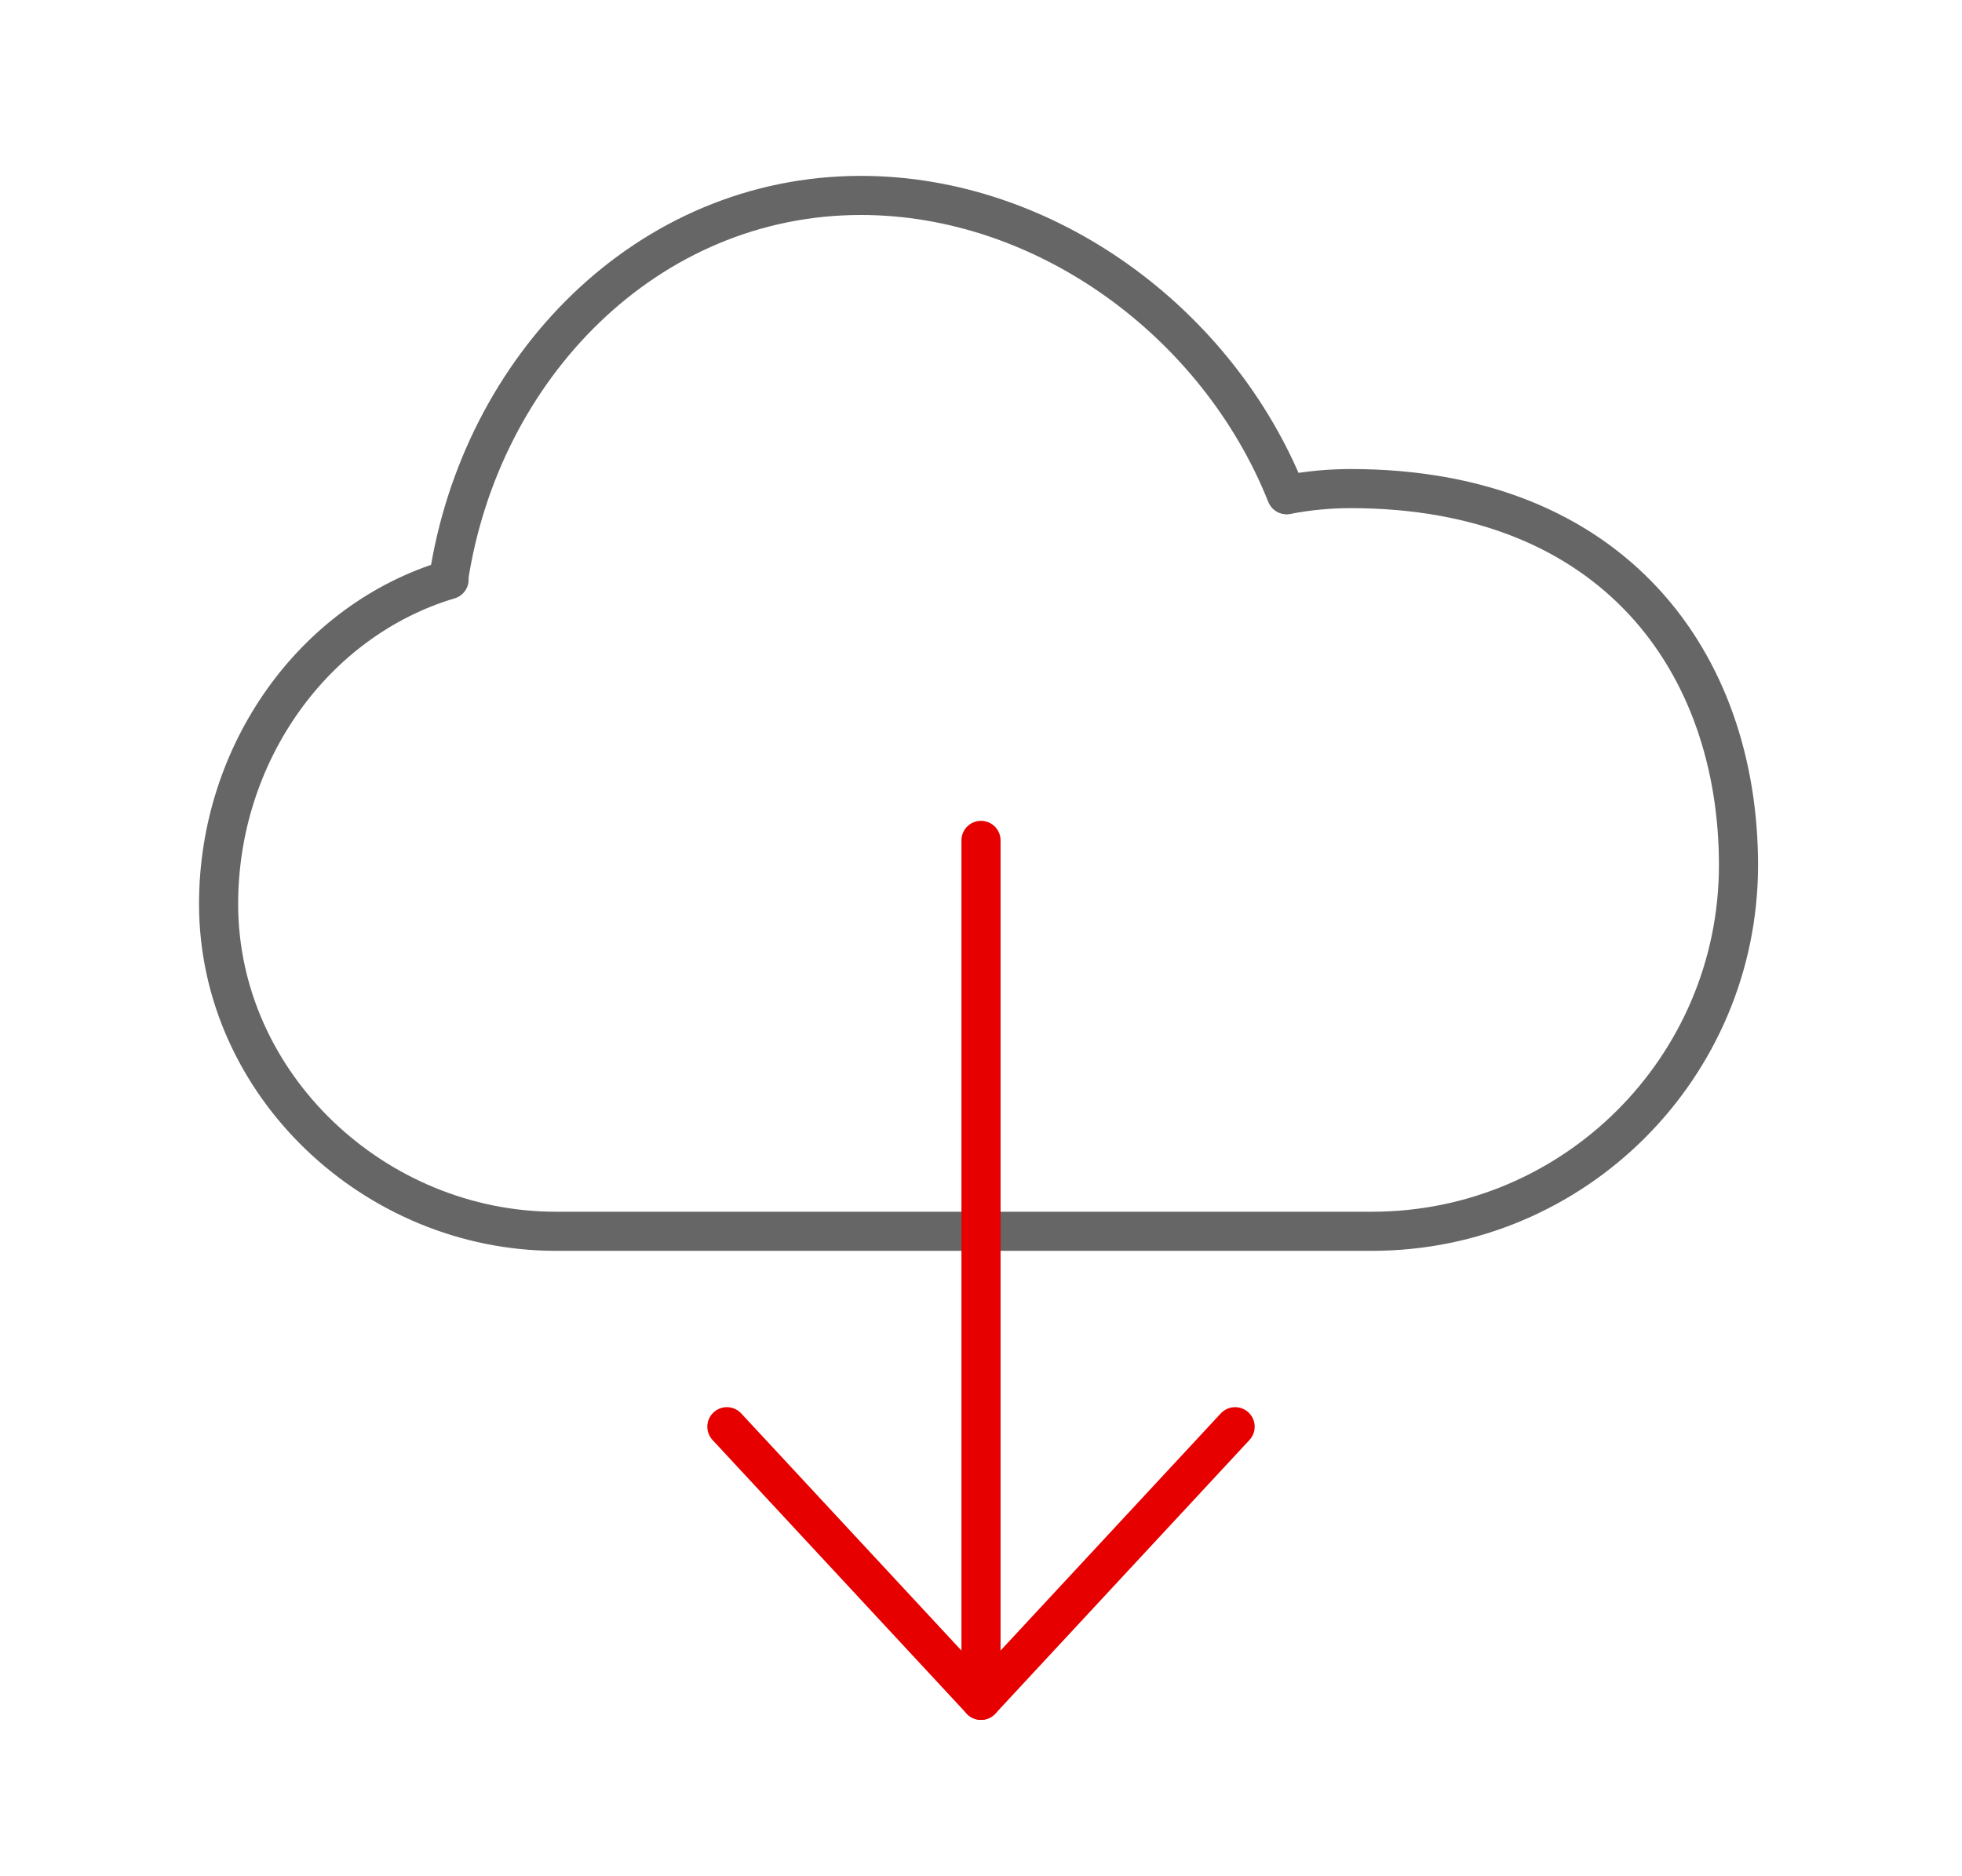 <svg xmlns="http://www.w3.org/2000/svg" width="46" height="44" viewBox="0 0 46 44">
    <rect x="0" y="0" width="46" height="44" fill="#333333" stroke="none"/>
    <g fill="none" fill-rule="evenodd" transform="translate(-10 -10)">
        <ellipse cx="33" cy="32" fill="#FFF" rx="33" ry="32"/>
        <g>
            <path stroke="#666" stroke-linecap="round" stroke-linejoin="round" stroke-width=".917" d="M9.529 13.592c-3.186.953-5.404 4.081-5.404 7.606 0 4.24 3.667 7.677 7.906 7.677h19.136c4.741.001 8.587-3.839 8.593-8.58 0-4.74-2.915-8.837-9.093-8.837-.501 0-1.002.048-1.494.142" transform="translate(11 10)"/>
            <path stroke="#666" stroke-linecap="round" stroke-linejoin="round" stroke-width=".917" d="M29.161 11.6c-1.608-4.037-5.655-7.017-9.975-7.017-5.007 0-8.92 4.018-9.671 9.009" transform="translate(11 10)"/>
            <path stroke="#E60000" stroke-linecap="round" stroke-linejoin="round" stroke-width=".917" d="M22 19.708L22 39.875" transform="translate(11 10)"/>
            <path d="M0 0H44V44H0z" transform="translate(11 10)"/>
            <path stroke="#E60000" stroke-linecap="round" stroke-linejoin="round" stroke-width=".917" d="M27.958 33.458L22 39.875 16.042 33.458" transform="translate(11 10)"/>
        </g>
    </g>
</svg>
